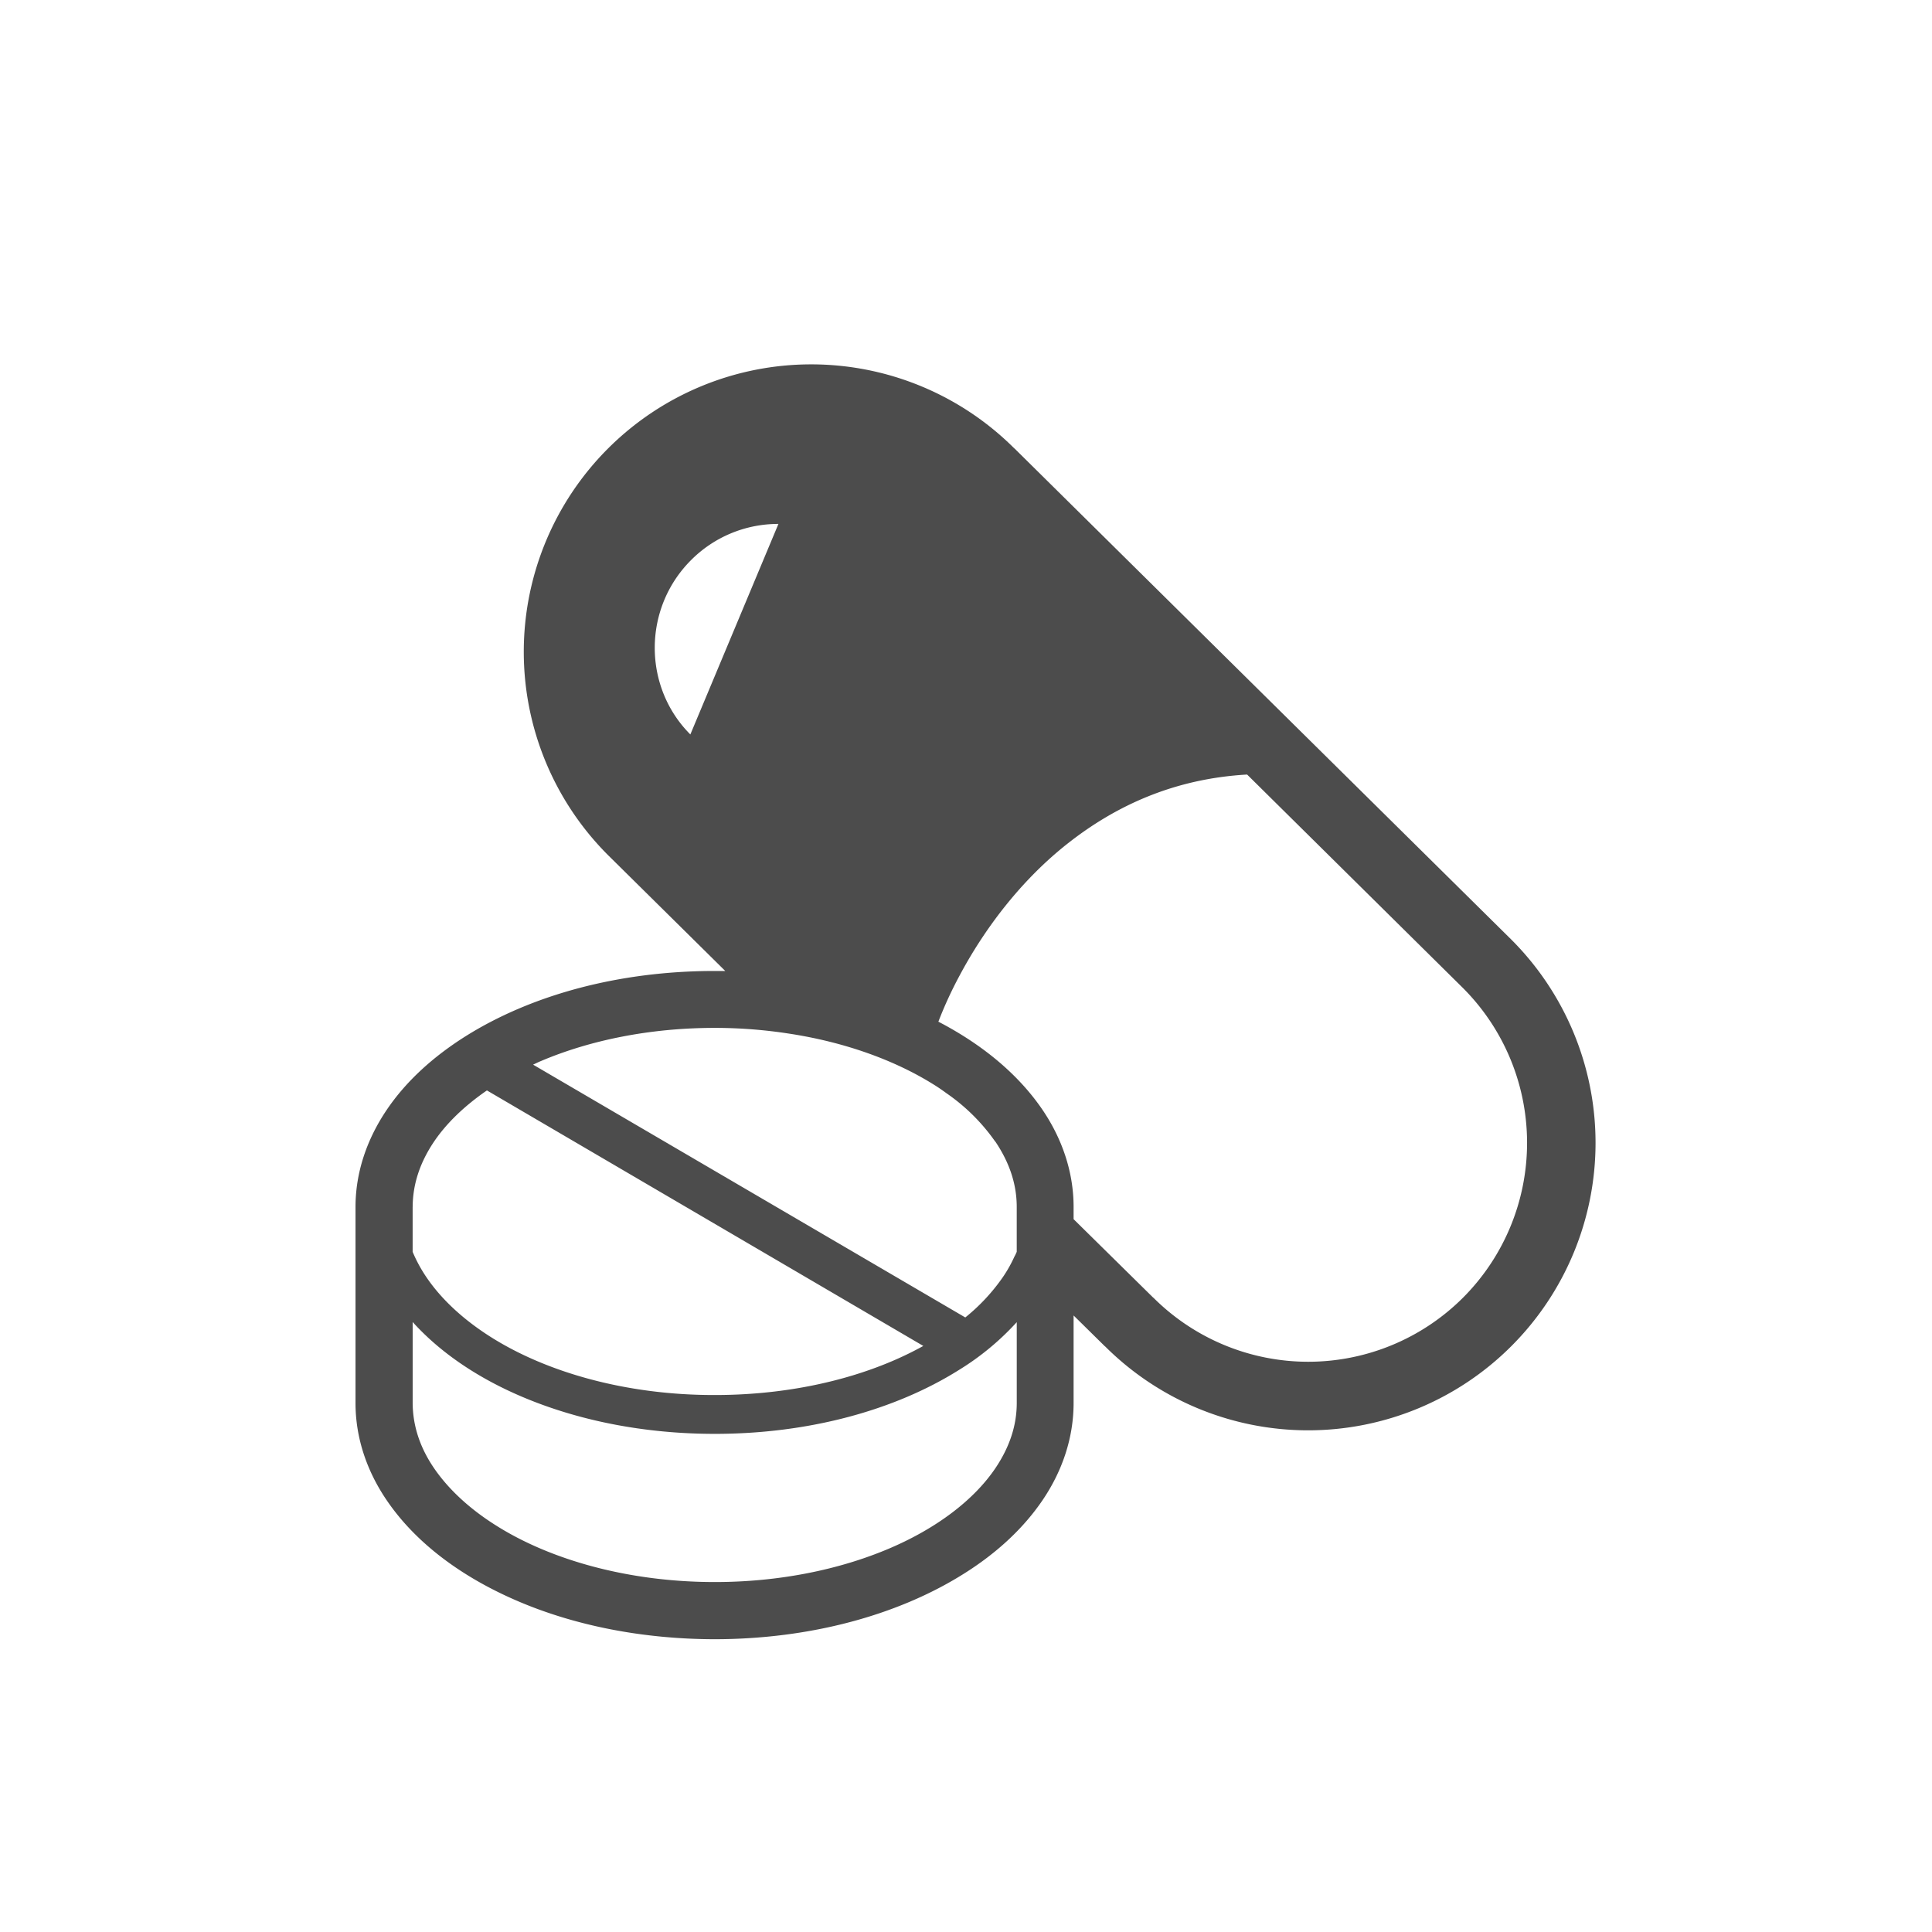 <svg id="_2" data-name="2" xmlns="http://www.w3.org/2000/svg" viewBox="0 0 800.12 800.12"><defs><style>.cls-1{opacity:0.7;}.cls-2{fill:none;}</style></defs><g class="cls-1"><path d="M627.28,389,421.46,185.54l.05.1A119,119,0,1,0,253.17,354l48.57,48c-1.46,0-2.93,0-4.39,0-39.84,0-76,10-103.1,27-13.51,8.5-24.81,18.75-32.84,30.71s-12.8,25.61-12.8,40.07v81.17c0,14.45,4.73,28.16,12.8,40.07,12.1,17.9,31.32,32.12,54.76,42.1s51.31,15.58,81.18,15.63c39.78-.05,76-10.06,103-27,13.56-8.46,24.8-18.76,32.88-30.71S446,595.36,446,580.91V544.67l13,12.81-.05-.1A119,119,0,1,0,627.28,389Zm-340-84.95c-19.7-19.74-19.7-52.2.28-72.19a50.86,50.86,0,0,1,36.2-15Zm-115,195.66c.05-9.31,2.93-18.19,8.75-26.89,5.1-7.6,12.61-14.88,22-21.35L383.76,557.29a140.84,140.84,0,0,1-13,6.33c-20.74,8.83-46.06,14-73.37,14-36.48.05-69.37-9.31-92.56-23.91-11.62-7.32-20.79-15.88-26.93-25a60.26,60.26,0,0,1-5.63-10.39V499.74Zm250.18,81.17c0,9.31-2.93,18.19-8.74,26.88-8.7,13-24.14,25-44.41,33.56s-45.08,13.75-71.91,13.75c-35.82,0-68.09-9.22-90.53-23.39-11.25-7.05-20-15.32-25.84-23.92s-8.7-17.57-8.75-26.88v-33.5c11.43,12.66,27,23.2,45.41,31,23,9.75,50.32,15.32,79.71,15.32,39.17,0,74.7-9.88,101.06-26.42a110.58,110.58,0,0,0,24-19.84Zm0-62.6a19.18,19.18,0,0,1-1,2.08,56.07,56.07,0,0,1-4.67,8.31,79.82,79.82,0,0,1-15.64,16.82l-179-104.7c1.09-.48,2.13-1.05,3.22-1.47,20.22-8.59,45.07-13.75,72-13.75A200.71,200.71,0,0,1,328,427.92c23.35,3.54,44,11.1,59.87,21,1.93,1.18,3.78,2.46,5.52,3.74a80.1,80.1,0,0,1,20.08,19.9,1,1,0,0,1,.24.27c5.81,8.7,8.74,17.58,8.74,26.89v18.57Zm184.84,19a90.73,90.73,0,0,1-128.28,0l-.05,0L446,504.79v-5.05c0-14.46-4.73-28.16-12.76-40.07C423.17,444.79,408.19,432.46,390,423a165.34,165.34,0,0,1,8.7-18.94c10-18.82,25-39.23,44.93-54.91s44.13-26.79,74.23-28.5l89.39,88.4h0a90.75,90.75,0,0,1,0,128.28Z" transform="translate(-1.38 0.12)"/></g><rect class="cls-2" width="800.12" height="800.12"/></svg>